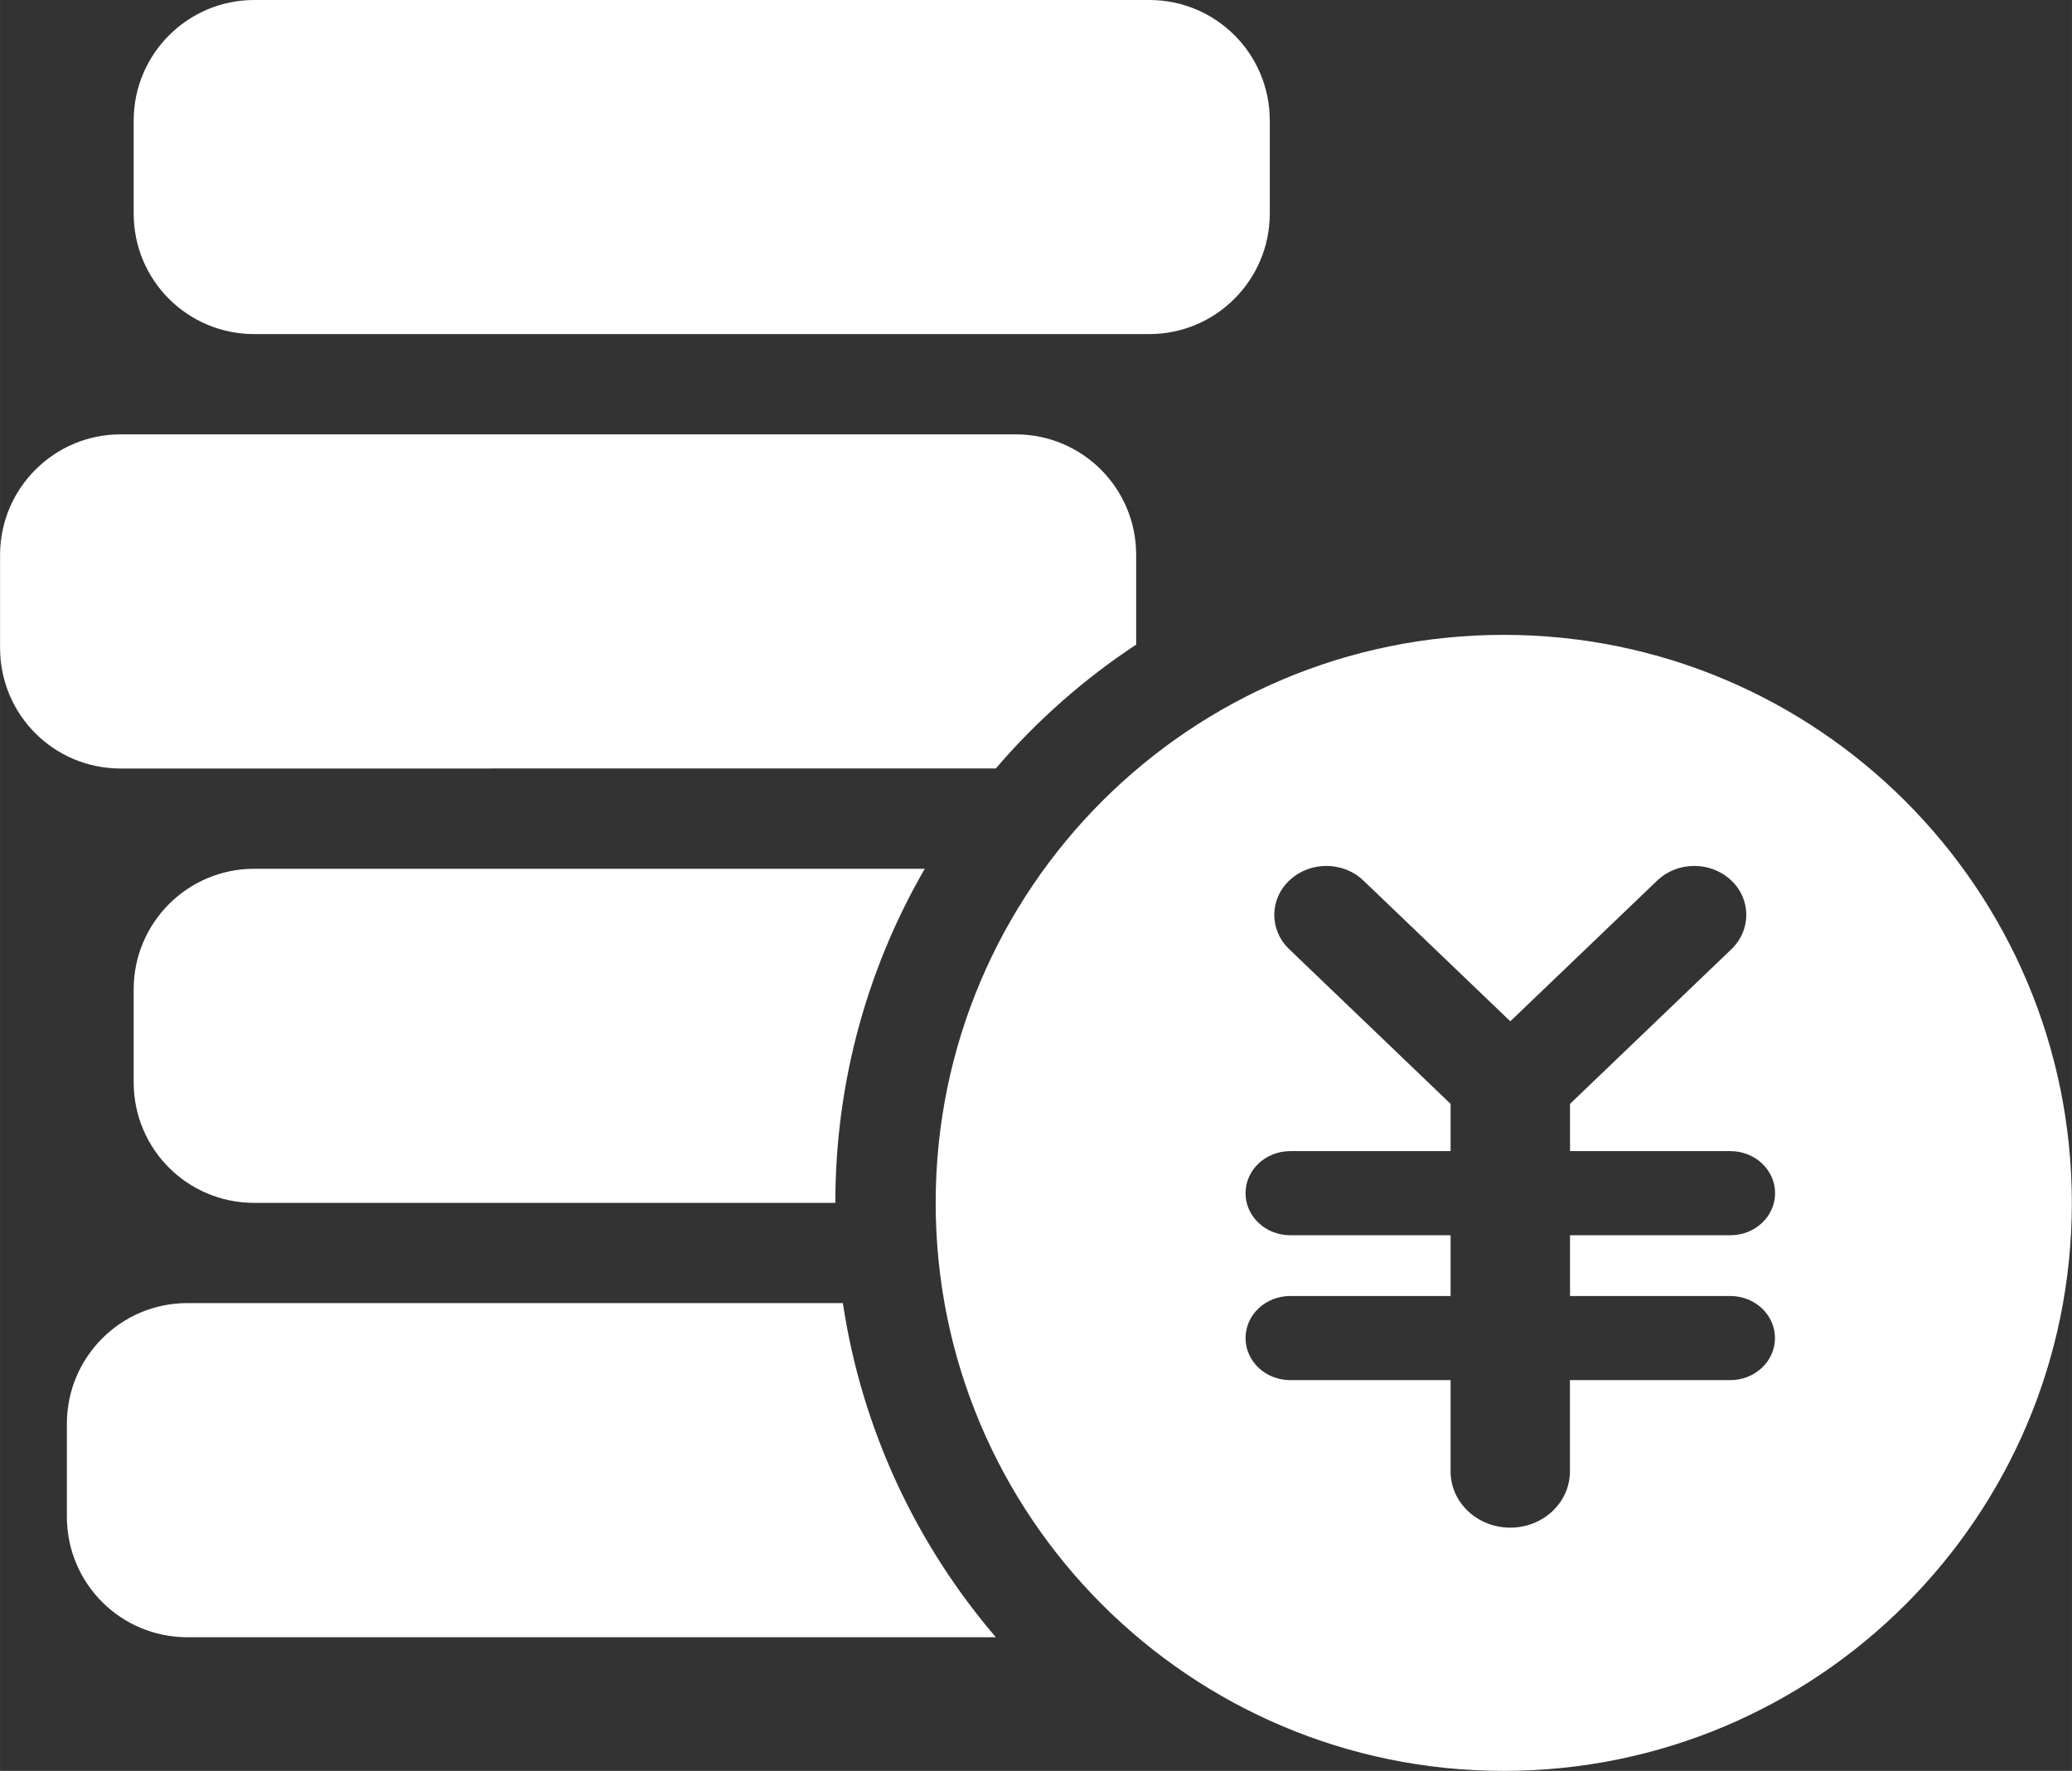 <?xml version="1.0" standalone="no"?><!DOCTYPE svg PUBLIC "-//W3C//DTD SVG 1.1//EN" "http://www.w3.org/Graphics/SVG/1.1/DTD/svg11.dtd"><svg t="1501830355955" class="icon" style="" viewBox="0 0 1198 1024" version="1.1" xmlns="http://www.w3.org/2000/svg" p-id="1057" xmlns:xlink="http://www.w3.org/1999/xlink" width="21.059" height="18"><rect x="0" y="0" width="1198" height="1024" fill="#333333" stroke="none"/><defs><style type="text/css"></style></defs><path d="M146.976 193.184l517.536 0c38.432 0 69.664-31.232 69.664-69.76l0-53.664c0-38.72-31.2-69.76-69.664-69.76l-517.536 0c-38.432 0-69.696 31.232-69.696 69.76l0 53.696c0 38.72 31.232 69.728 69.696 69.728zM575.776 444.352c23.52-27.488 50.816-51.616 81.152-71.616l0-51.808c0-38.72-31.2-69.76-69.664-69.76l-517.568 0c-38.4 0-69.664 31.232-69.664 69.76l0 53.696c0 38.72 31.2 69.76 69.664 69.76l506.112-0.032zM77.28 572.096l0 53.696c0 38.72 31.2 69.76 69.664 69.76l336.032 0c0-70.4 18.816-136.352 51.712-193.184l-387.712 0c-38.432-0.032-69.696 31.2-69.696 69.728zM108.32 753.504c-38.432 0-69.664 31.232-69.664 69.76l0 53.696c0 38.72 31.2 69.76 69.664 69.76l467.456 0c-45.952-53.696-77.44-120.064-88.448-193.216l-379.008 0zM869.44 367.104c-181.376 0-328.448 147.072-328.448 328.48 0 181.376 147.072 328.416 328.448 328.416 181.44 0 328.48-147.04 328.48-328.416-0.032-181.408-147.072-328.48-328.48-328.48zM1000.448 749.408c14.272 0 25.824 10.88 25.824 24.32s-11.552 24.32-25.824 24.32l-92.736 0 0 52.8c0 17.952-15.456 32.512-34.496 32.512s-34.496-14.56-34.496-32.512l0-52.8-92.736 0c-14.272 0-25.824-10.88-25.824-24.32s11.552-24.32 25.824-24.32l92.736 0 0-35.136-92.736 0c-14.272 0-25.824-10.88-25.824-24.32s11.552-24.32 25.824-24.32l92.736 0 0-27.328-93.312-89.44c-11.648-11.168-11.488-29.088 0.384-40.032s30.88-10.816 42.528 0.352l84.928 81.376 84.928-81.376c11.648-11.168 30.656-11.296 42.528-0.352 11.84 10.944 12 28.896 0.384 40.032l-93.312 89.44 0 27.328 92.736 0c14.272 0 25.824 10.88 25.824 24.32s-11.552 24.32-25.824 24.32l-92.736 0 0 35.136c0 0 92.64 0 92.64 0z" p-id="1058" fill="#ffffff"></path></svg>